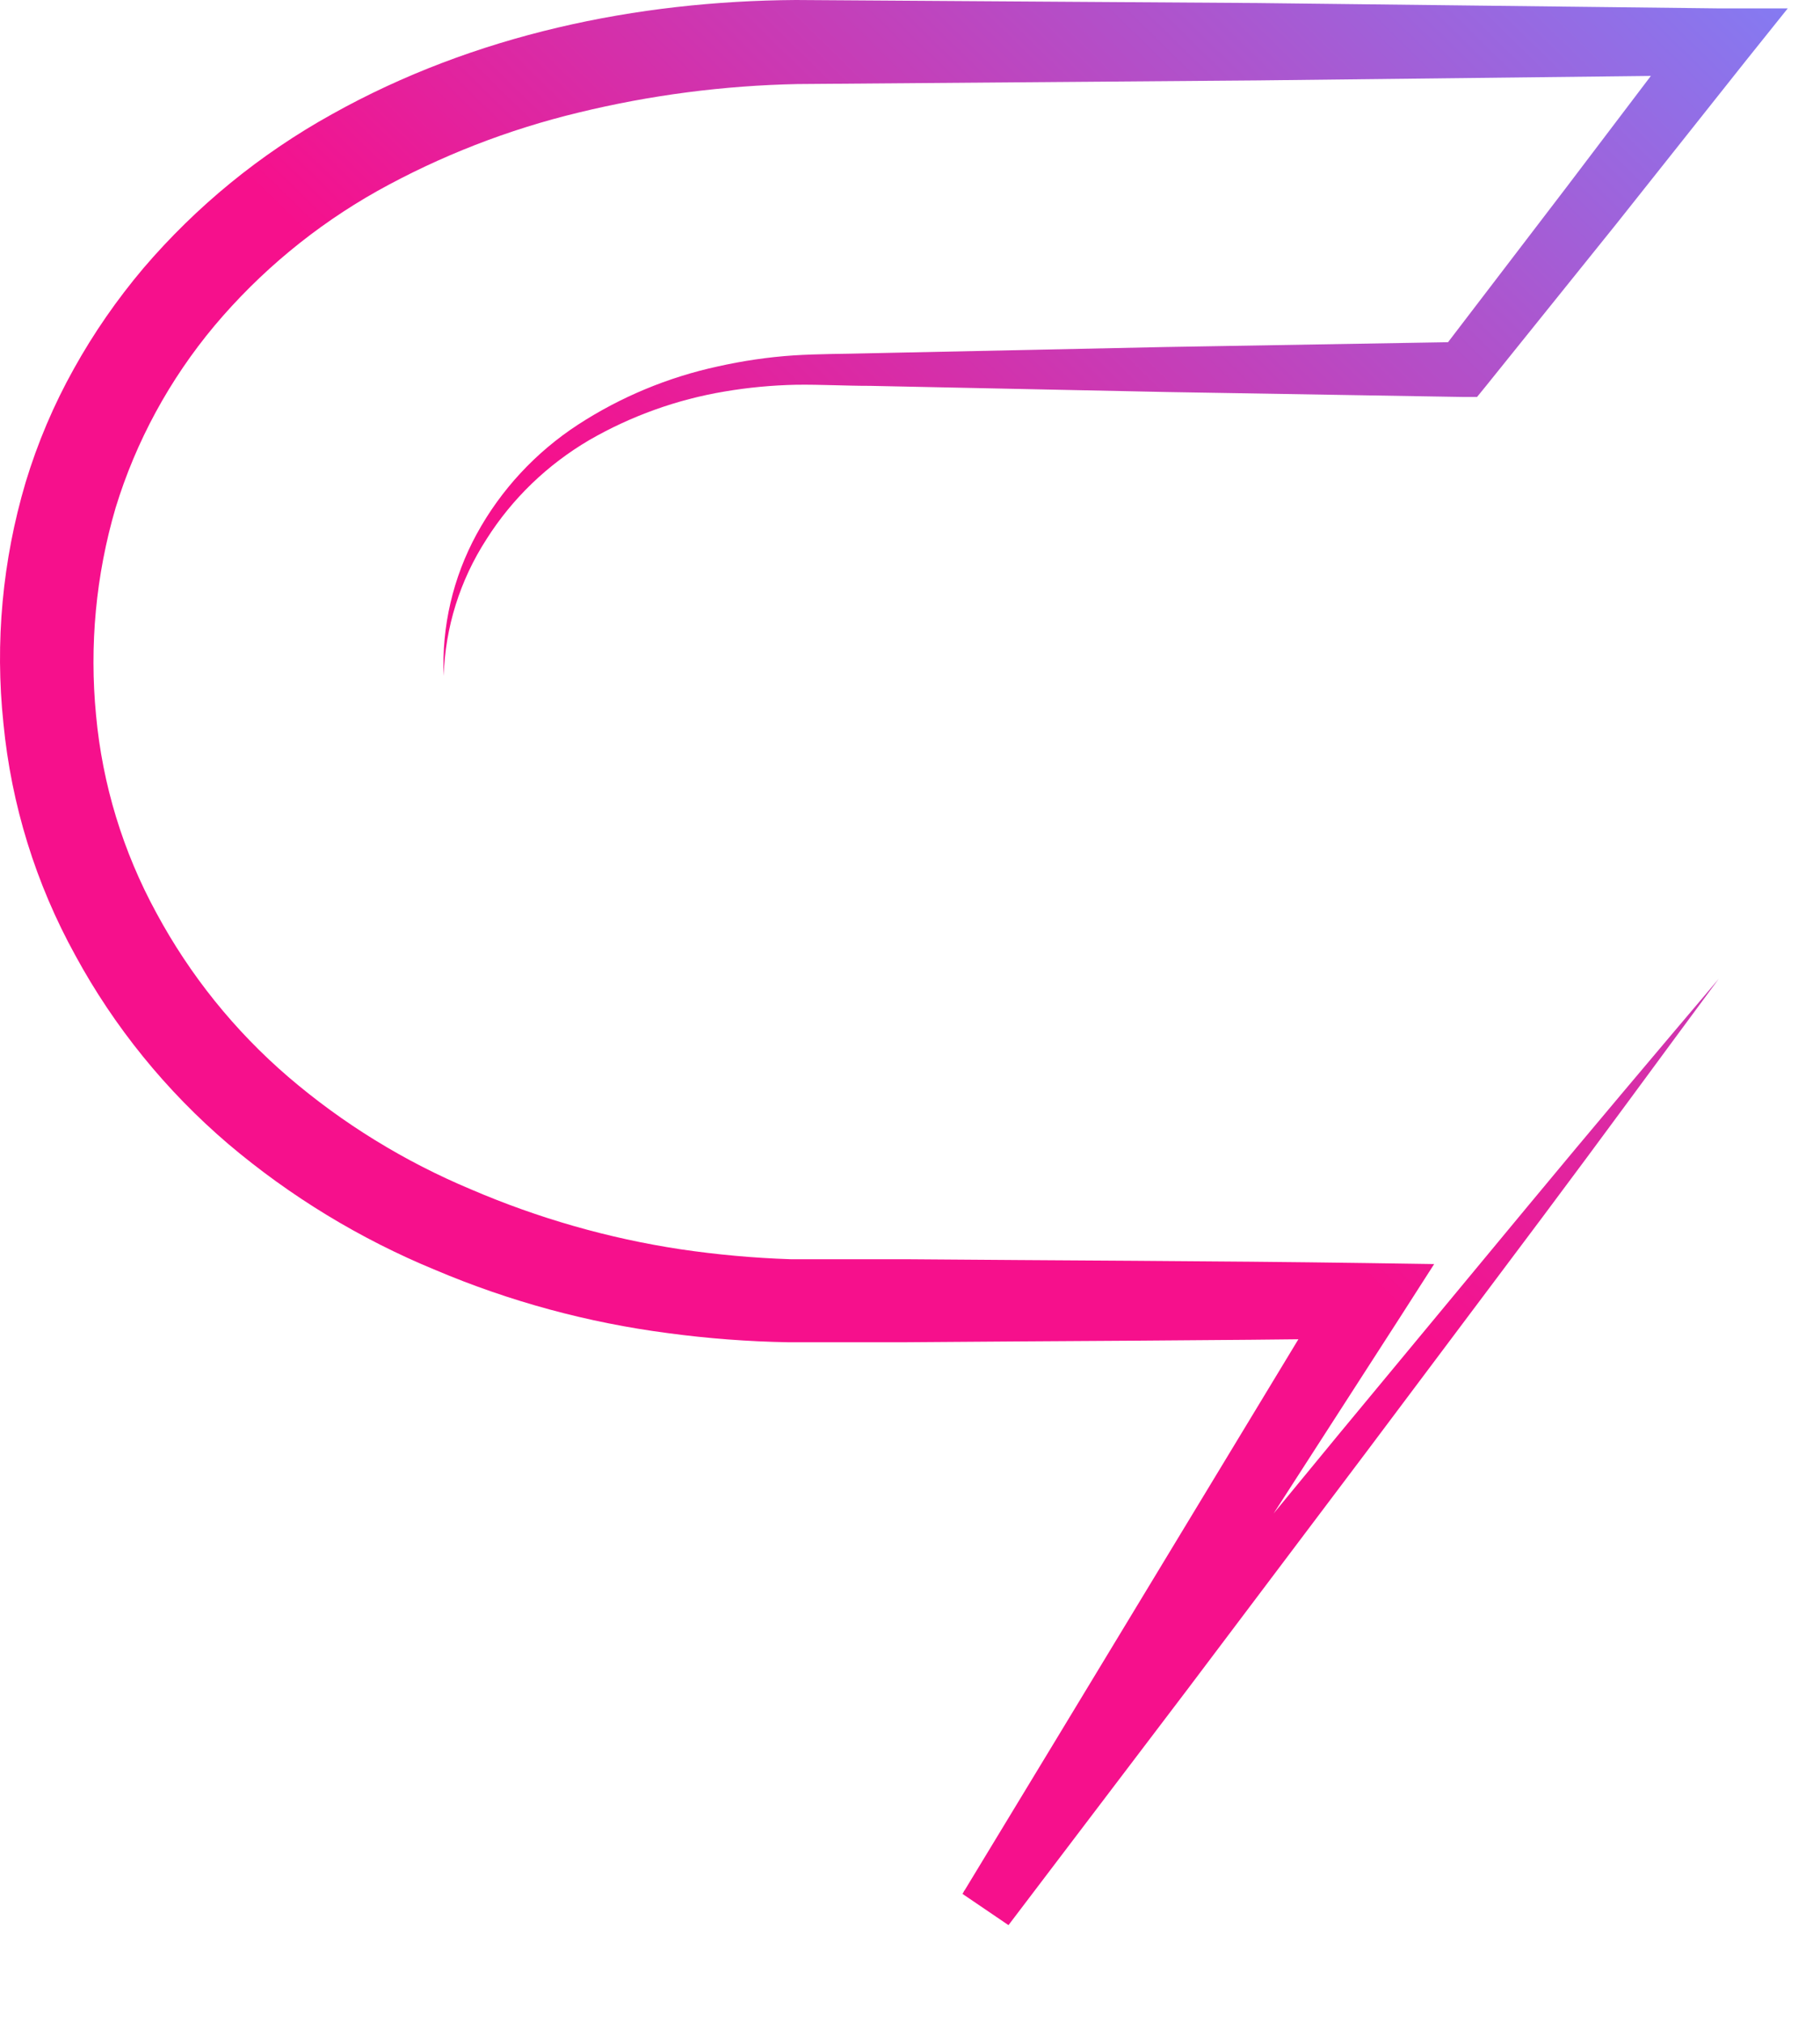  <svg width="18" height="20" viewBox="0 0 18 20" fill="none" xmlns="http://www.w3.org/2000/svg">
                <path d="M4.388 6.683C4.367 6.195 4.48 5.711 4.714 5.281C4.952 4.845 5.296 4.473 5.716 4.199C6.137 3.925 6.606 3.73 7.099 3.623C7.345 3.568 7.594 3.531 7.846 3.514C8.1 3.498 8.335 3.5 8.588 3.493L11.524 3.431L14.459 3.381L14.242 3.487L15.495 1.848L16.735 0.213L17 0.743L12.442 0.795L7.887 0.831C7.158 0.846 6.433 0.94 5.726 1.112C5.027 1.28 4.355 1.541 3.729 1.89C3.116 2.235 2.571 2.686 2.121 3.221C1.677 3.752 1.344 4.364 1.143 5.022C0.948 5.687 0.883 6.382 0.95 7.072C1.013 7.756 1.216 8.421 1.547 9.027C1.878 9.641 2.32 10.191 2.852 10.648C3.39 11.109 4 11.484 4.657 11.759C5.32 12.044 6.017 12.244 6.732 12.352C7.091 12.405 7.453 12.438 7.817 12.45H8.091H8.376H8.945C10.465 12.463 11.985 12.466 13.512 12.488L14.184 12.498L13.832 13.047L11.907 16.033L10.95 17.523L9.986 19.009L9.531 18.701L11.387 16.433L13.248 14.172L15.117 11.917C15.74 11.165 16.371 10.419 16.999 9.677H16.989V9.666V9.677H16.999C16.418 10.461 15.844 11.248 15.259 12.029L13.505 14.367L11.744 16.703L9.974 19.034L9.519 18.725L10.439 17.208L11.356 15.694L13.186 12.672L13.512 13.233C11.992 13.255 10.472 13.258 8.945 13.271H8.376H8.091C7.991 13.271 7.893 13.271 7.794 13.271C7.397 13.264 7.001 13.234 6.608 13.181C5.815 13.078 5.041 12.868 4.307 12.557C3.561 12.25 2.87 11.829 2.258 11.311C1.642 10.785 1.129 10.153 0.745 9.446C0.353 8.736 0.112 7.957 0.034 7.153C-0.051 6.351 0.024 5.541 0.254 4.767C0.372 4.378 0.531 4.003 0.73 3.647C0.926 3.294 1.157 2.961 1.418 2.652C1.942 2.039 2.573 1.523 3.282 1.13C4.692 0.341 6.3 0.01 7.87 0L12.437 0.03L16.996 0.083H17.681L17.263 0.605L15.984 2.216L14.696 3.817L14.608 3.925H14.477L11.542 3.876L8.606 3.815C8.361 3.815 8.117 3.801 7.877 3.804C7.638 3.809 7.401 3.831 7.166 3.871C6.694 3.95 6.241 4.113 5.828 4.351C5.414 4.594 5.065 4.93 4.811 5.332C4.549 5.737 4.403 6.203 4.388 6.683Z" fill="url(#paint0_linear_15_1275)" />
                <defs>
                    <linearGradient id="paint0_linear_15_1275" x1="3.583" y1="12.9" x2="17.094" y2="-0.873" gradientUnits="userSpaceOnUse">
                        <stop offset="0.37" stop-color="#F6108C" />
                        <stop offset="1" stop-color="#827DF4" />
                    </linearGradient>
                </defs>
            </svg>
         